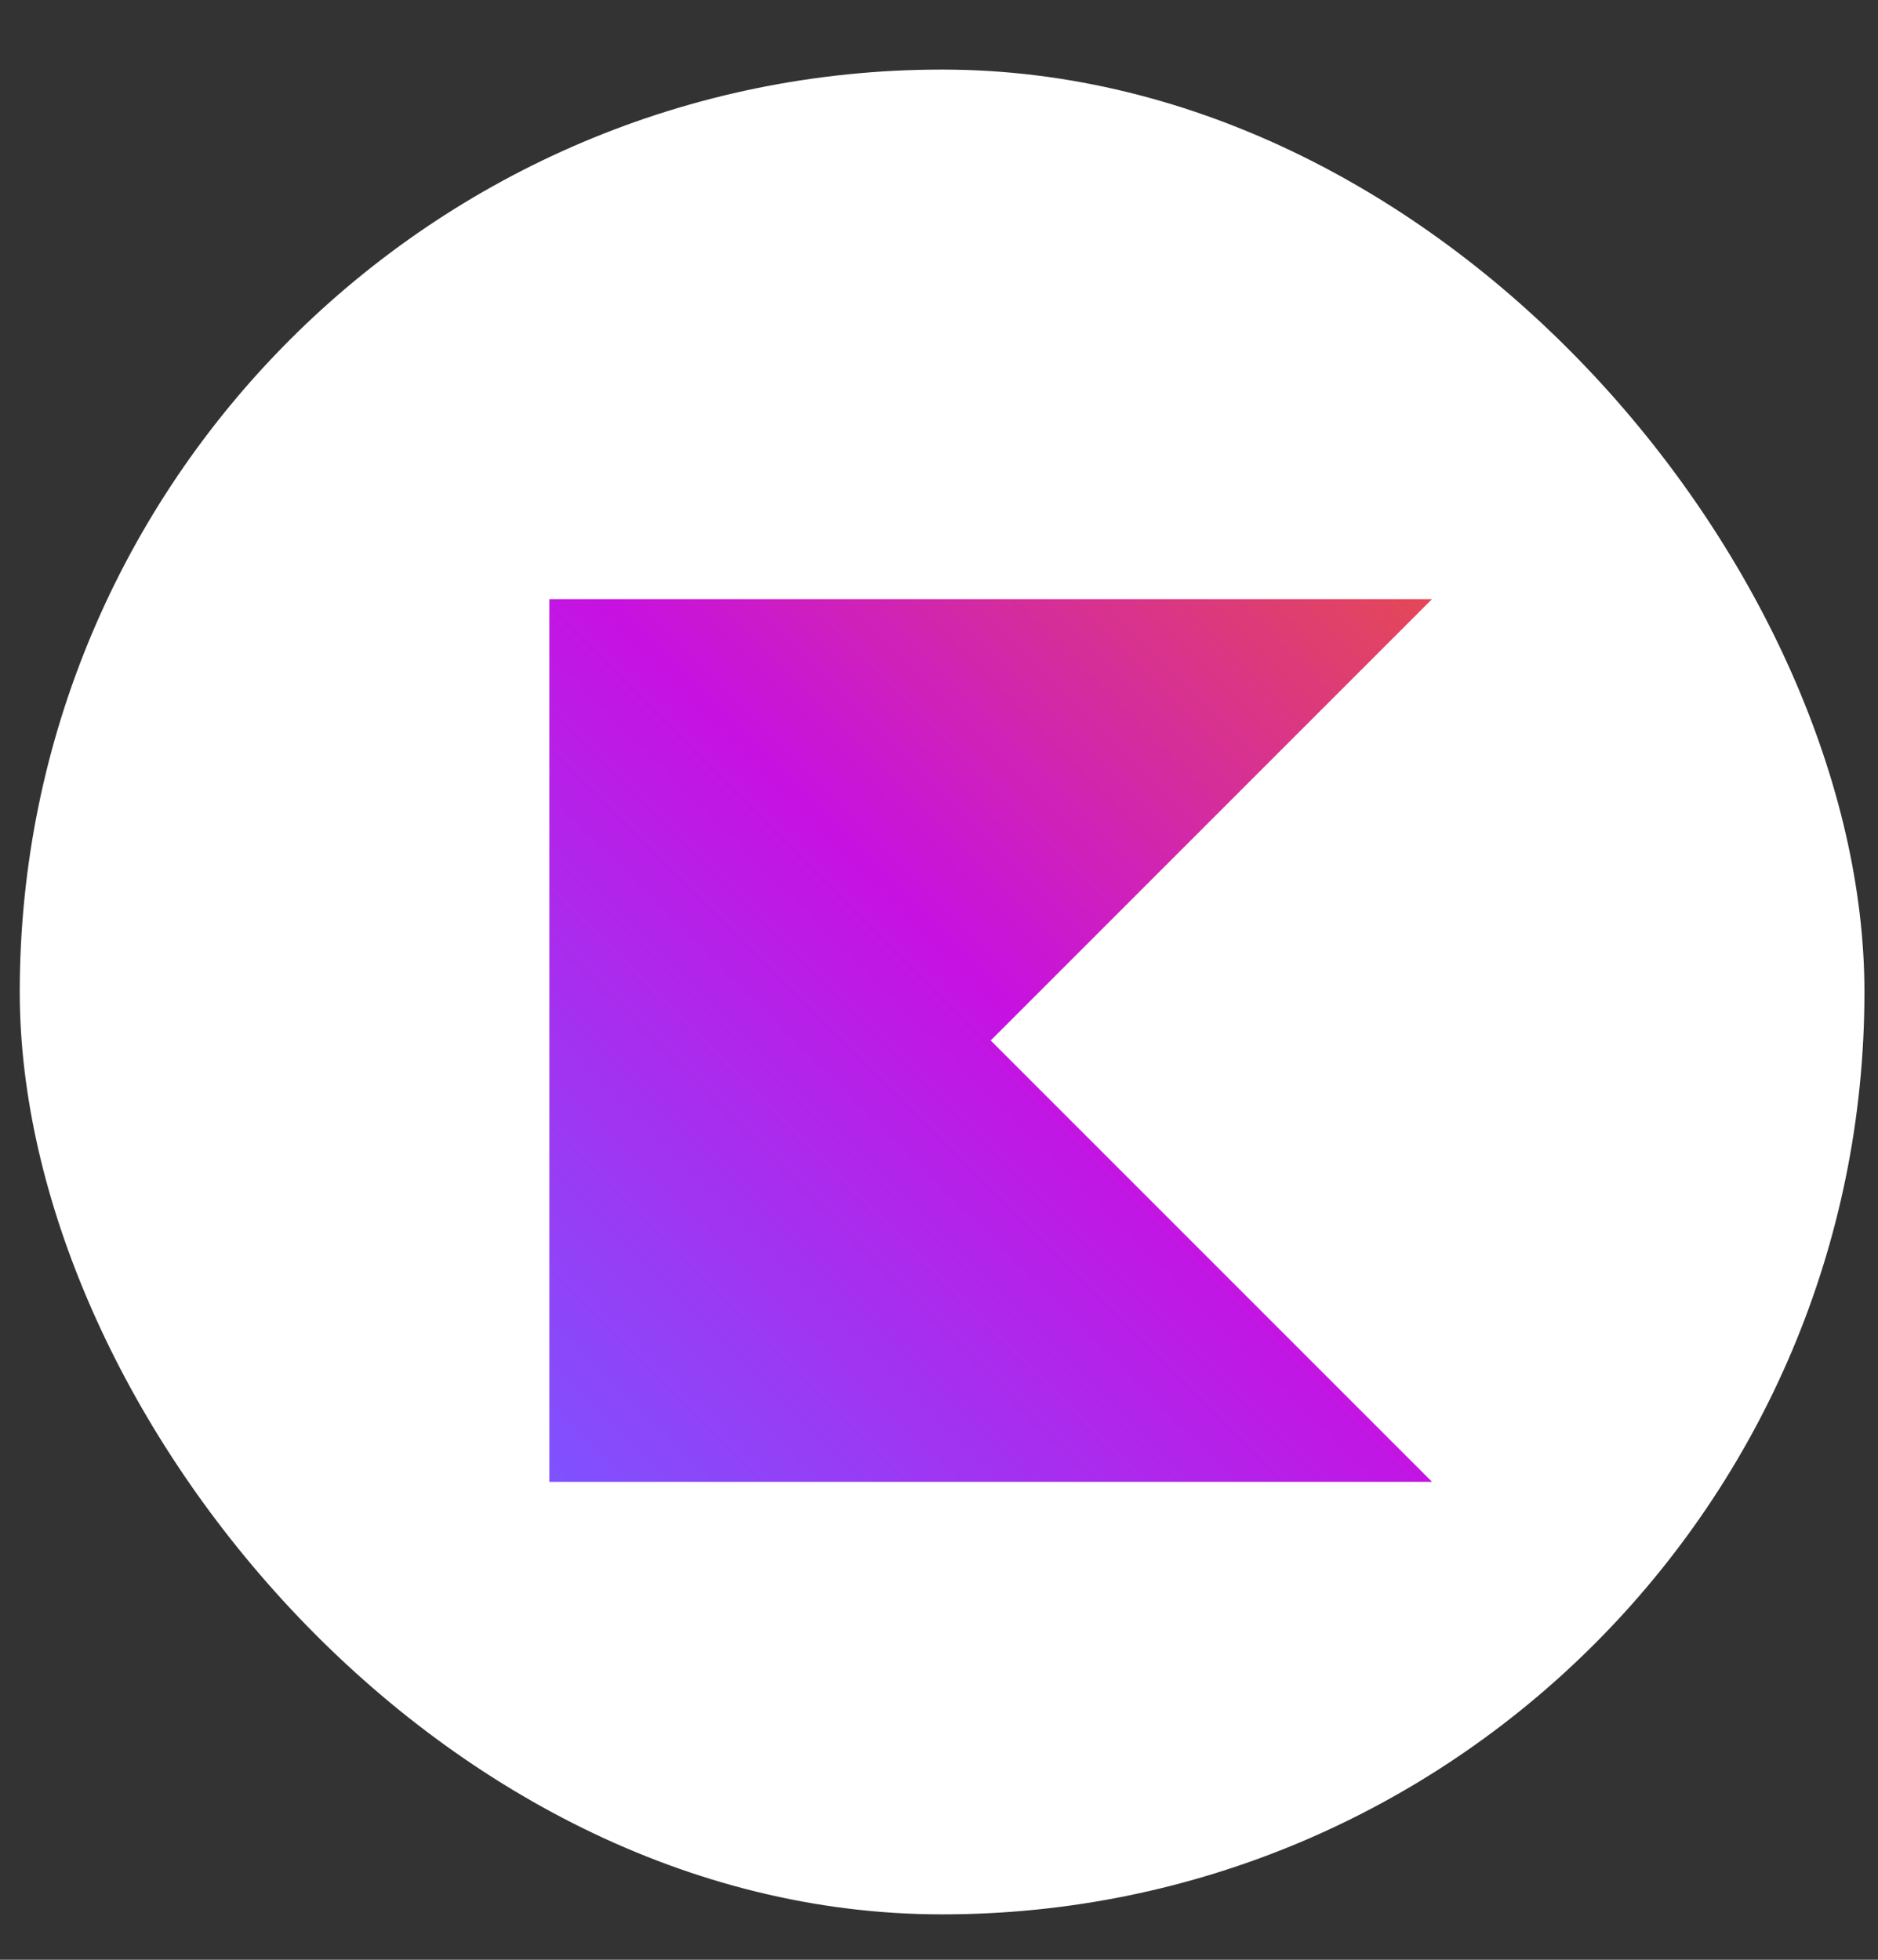 <svg width="23" height="24" viewBox="0 0 23 24" fill="none" xmlns="http://www.w3.org/2000/svg">
<rect x="0" y="0" width="23" height="24" fill="#333333" stroke="none"/>
<rect x="0.242" y="0.852" width="22.592" height="22.592" rx="11.296" fill="white"/>
<path d="M17.538 18.147H6.728V7.337H17.538L12.133 12.742L17.538 18.147Z" fill="url(#paint0_linear_26_1615)"/>
<defs>
<linearGradient id="paint0_linear_26_1615" x1="17.538" y1="7.337" x2="6.728" y2="18.147" gradientUnits="userSpaceOnUse">
<stop offset="0.003" stop-color="#E44857"/>
<stop offset="0.469" stop-color="#C711E1"/>
<stop offset="1" stop-color="#7F52FF"/>
</linearGradient>
</defs>
</svg>
